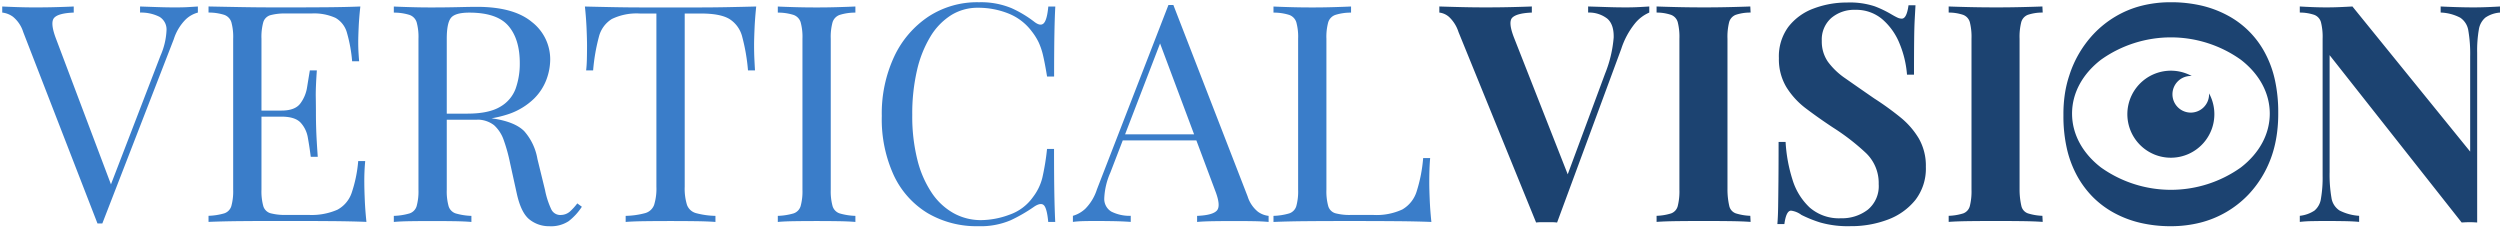 <svg xmlns="http://www.w3.org/2000/svg" width="559.697" height="51.135" viewBox="0 0 559.697 51.135">
  <g id="wordmark" transform="translate(0.5 0.497)">
    <path id="wordmark-2" data-name="wordmark" d="M40.254-425.748v1.362a6.293,6.293,0,0,0-2.759,1.567,10.964,10.964,0,0,0-2.623,4.36L18.865-377.18h-1.09L1.154-420.026a7.172,7.172,0,0,0-2.316-3.44,5.008,5.008,0,0,0-2.384-.92v-1.362q1.362.068,3.372.136t3.917.068q2.657,0,4.973-.068t3.746-.136v1.362q-3.474.136-4.394,1.192t.375,4.53l12.67,33.582-1.09,1.158,11.852-30.789a15.783,15.783,0,0,0,1.362-5.756,3.3,3.3,0,0,0-1.567-2.963,9.126,9.126,0,0,0-4.36-.954v-1.362l4.019.136q2.044.068,3.815.068t2.929-.068Q39.232-425.68,40.254-425.748Zm36.375,0q-.272,2.384-.375,4.632t-.1,3.406q0,1.226.068,2.35t.136,1.873H74.789a32.656,32.656,0,0,0-1.158-6.369,5.5,5.5,0,0,0-2.554-3.338,11.617,11.617,0,0,0-5.415-.988H60.008a12.422,12.422,0,0,0-3.508.375,2.357,2.357,0,0,0-1.6,1.567,12.349,12.349,0,0,0-.409,3.712v33.786a12.4,12.4,0,0,0,.409,3.678,2.361,2.361,0,0,0,1.6,1.6,12.422,12.422,0,0,0,3.508.375H64.98a14.425,14.425,0,0,0,6.505-1.158,6.748,6.748,0,0,0,3.2-3.781,29.767,29.767,0,0,0,1.465-7.118h1.567a46.515,46.515,0,0,0-.2,4.9q0,1.294.1,3.712t.375,5.007q-3.474-.136-7.834-.17t-7.765-.034H56.977q-3.372,0-7.186.034t-7.152.17v-1.362a14,14,0,0,0,3.508-.545,2.455,2.455,0,0,0,1.6-1.635,12.4,12.4,0,0,0,.409-3.678v-33.786a12.349,12.349,0,0,0-.409-3.712,2.55,2.55,0,0,0-1.6-1.635,11.6,11.6,0,0,0-3.508-.511v-1.362q3.338.068,7.152.136t7.186.068h5.415q3.133,0,7.118-.034T76.629-425.748Zm-11.716,23.3v1.362H52.447v-1.362Zm1.975-8.992q-.272,3.883-.238,5.926t.034,3.747q0,1.7.068,3.746t.341,5.926H65.525q-.272-2.18-.647-4.257a6.488,6.488,0,0,0-1.635-3.406q-1.26-1.328-4.257-1.328v-1.362q3,0,4.189-1.567a8.1,8.1,0,0,0,1.533-3.678q.341-2.112.613-3.746Zm17.234-14.3q1.43.068,3.746.136t4.564.068q3.2,0,6.131-.068t4.155-.068q8.242,0,12.329,3.406a10.572,10.572,0,0,1,4.087,8.447,13.125,13.125,0,0,1-.817,4.36,11.878,11.878,0,0,1-2.827,4.36,15.157,15.157,0,0,1-5.483,3.372,24.859,24.859,0,0,1-8.787,1.328H94.68v-1.362h5.858q4.836,0,7.391-1.533a7.776,7.776,0,0,0,3.474-4.087,16.7,16.7,0,0,0,.92-5.688q0-5.381-2.554-8.344t-8.753-2.963q-3.133,0-4.087,1.158t-.954,4.7v33.786a12.4,12.4,0,0,0,.409,3.678,2.455,2.455,0,0,0,1.6,1.635,14,14,0,0,0,3.508.545v1.362q-1.567-.136-3.917-.17t-4.734-.034q-2.657,0-4.973.034t-3.746.17v-1.362a14,14,0,0,0,3.508-.545,2.454,2.454,0,0,0,1.6-1.635,12.4,12.4,0,0,0,.409-3.678v-33.786a12.348,12.348,0,0,0-.409-3.712,2.55,2.55,0,0,0-1.6-1.635,11.6,11.6,0,0,0-3.508-.511Zm10.831,24.182q3.678.136,5.79.307t3.44.307q1.328.136,2.554.341,4.564.749,6.573,2.759a12.594,12.594,0,0,1,2.963,6.233l1.7,6.948a18.449,18.449,0,0,0,1.4,4.325,2.227,2.227,0,0,0,2.214,1.26,3.149,3.149,0,0,0,1.941-.749,12.544,12.544,0,0,0,1.669-1.839l1.022.749a12.984,12.984,0,0,1-2.963,3.236,7.21,7.21,0,0,1-4.326,1.124,6.962,6.962,0,0,1-4.428-1.5q-1.907-1.5-2.861-5.858l-1.5-6.812a37.107,37.107,0,0,0-1.4-5.075,8.052,8.052,0,0,0-2.18-3.372,6.078,6.078,0,0,0-4.121-1.226H95.089Zm70.3-24.182q-.272,2.588-.375,5.007t-.1,3.712q0,1.635.068,3.065t.136,2.52h-1.567a42.534,42.534,0,0,0-1.294-7.527,6.586,6.586,0,0,0-2.861-3.985q-2.044-1.226-6.335-1.226h-3.678v38.759a12.331,12.331,0,0,0,.511,4.087,2.974,2.974,0,0,0,2.009,1.839,18.055,18.055,0,0,0,4.36.613v1.362q-1.771-.136-4.5-.17t-5.518-.034q-3.065,0-5.756.034t-4.325.17v-1.362a18.055,18.055,0,0,0,4.36-.613,2.974,2.974,0,0,0,2.009-1.839,12.332,12.332,0,0,0,.511-4.087v-38.759h-3.678a12.708,12.708,0,0,0-6.3,1.226,6.542,6.542,0,0,0-2.895,3.985,42.534,42.534,0,0,0-1.294,7.527h-1.567q.136-1.09.17-2.52t.034-3.065q0-1.294-.1-3.712t-.375-5.007q2.861.068,6.233.136t6.778.068h12.363q3.372,0,6.778-.068T165.25-425.748Zm22.206,0v1.362a11.6,11.6,0,0,0-3.508.511,2.55,2.55,0,0,0-1.6,1.635,12.349,12.349,0,0,0-.409,3.712v33.786a12.4,12.4,0,0,0,.409,3.678,2.455,2.455,0,0,0,1.6,1.635,14,14,0,0,0,3.508.545v1.362q-1.567-.136-3.917-.17t-4.734-.034q-2.657,0-4.973.034t-3.746.17v-1.362a14,14,0,0,0,3.508-.545,2.455,2.455,0,0,0,1.6-1.635,12.4,12.4,0,0,0,.409-3.678v-33.786a12.349,12.349,0,0,0-.409-3.712,2.55,2.55,0,0,0-1.6-1.635,11.6,11.6,0,0,0-3.508-.511v-1.362q1.43.068,3.746.136t4.973.068q2.384,0,4.734-.068T187.456-425.748Zm27.588-.954a17.787,17.787,0,0,1,7.391,1.328,25.345,25.345,0,0,1,5.143,3.1q1.362,1.022,2.078.238t.988-3.712h1.567q-.136,2.52-.2,6.131t-.068,9.536H230.37q-.477-2.929-.886-4.666a15.067,15.067,0,0,0-.988-2.963,13.187,13.187,0,0,0-1.533-2.452,12.114,12.114,0,0,0-5.313-4.053,18.245,18.245,0,0,0-6.744-1.26,11.2,11.2,0,0,0-6.028,1.669,14.477,14.477,0,0,0-4.632,4.8,25.53,25.53,0,0,0-3,7.561,42.972,42.972,0,0,0-1.056,9.945,39.851,39.851,0,0,0,1.158,10.116,23.309,23.309,0,0,0,3.236,7.391,14.25,14.25,0,0,0,4.9,4.53,12.592,12.592,0,0,0,6.1,1.533,18.548,18.548,0,0,0,6.4-1.226,10.731,10.731,0,0,0,5.245-3.951,11.765,11.765,0,0,0,2.078-4.291,53.181,53.181,0,0,0,1.056-6.471h1.567q0,6.2.068,9.979t.2,6.369h-1.567q-.273-2.929-.92-3.678t-2.146.2a35.649,35.649,0,0,1-5.347,3.1,17.115,17.115,0,0,1-7.255,1.328,21.579,21.579,0,0,1-11.342-2.929,19.589,19.589,0,0,1-7.561-8.447,30.061,30.061,0,0,1-2.691-13.283,30.1,30.1,0,0,1,2.793-13.351,21.886,21.886,0,0,1,7.663-8.923A19.935,19.935,0,0,1,215.044-426.7Zm43.6.613,16.621,42.846a7.172,7.172,0,0,0,2.316,3.44,5.008,5.008,0,0,0,2.384.92v1.362q-1.362-.136-3.338-.17t-3.951-.034q-2.657,0-4.973.034t-3.746.17v-1.362q3.474-.136,4.428-1.192t-.409-4.53L255.3-418.46l1.09-.886-11.852,30.789a15.783,15.783,0,0,0-1.362,5.756,3.3,3.3,0,0,0,1.567,2.963,9.126,9.126,0,0,0,4.36.954v1.362q-1.907-.136-3.985-.17t-3.849-.034q-1.7,0-2.9.034a21.434,21.434,0,0,0-2.214.17v-1.362a6.835,6.835,0,0,0,2.793-1.6,10.883,10.883,0,0,0,2.589-4.325l16.008-41.279h1.09Zm8.31,28.95v1.362h-20.3l.681-1.362Zm31.47-28.609v1.362a11.6,11.6,0,0,0-3.508.511,2.55,2.55,0,0,0-1.6,1.635,12.348,12.348,0,0,0-.409,3.712v33.786a12.4,12.4,0,0,0,.409,3.678,2.361,2.361,0,0,0,1.6,1.6,12.422,12.422,0,0,0,3.508.375h4.973a13.73,13.73,0,0,0,6.505-1.226,7.051,7.051,0,0,0,3.2-4.019,33.262,33.262,0,0,0,1.465-7.493h1.567q-.2,2.112-.2,5.586,0,1.294.1,3.712t.375,5.007q-3.474-.136-7.834-.17t-7.765-.034h-5.415q-3.372,0-7.186.034t-7.152.17v-1.362a14,14,0,0,0,3.508-.545,2.454,2.454,0,0,0,1.6-1.635,12.4,12.4,0,0,0,.409-3.678v-33.786a12.349,12.349,0,0,0-.409-3.712,2.55,2.55,0,0,0-1.6-1.635,11.6,11.6,0,0,0-3.508-.511v-1.362q1.43.068,3.746.136t4.973.068q2.384,0,4.734-.068T298.42-425.748Z" transform="translate(3.546 426.705)" fill="#3a7dc9" stroke="rgba(0,0,0,0)" stroke-miterlimit="10" stroke-width="1"/>
    <path id="Union_30" data-name="Union 30" d="M156.98,49.4a23.521,23.521,0,0,1-5.852-2.2,20.6,20.6,0,0,1-4.81-3.576,21.272,21.272,0,0,1-3.6-4.869,23.574,23.574,0,0,1-2.247-6.078,32.768,32.768,0,0,1-.752-7.2c0-.149,0-.29,0-.441V25a29.938,29.938,0,0,1,.329-4.5,24.609,24.609,0,0,1,.988-4.11,24.3,24.3,0,0,1,5.512-9.354,22.717,22.717,0,0,1,4.82-3.831,22.106,22.106,0,0,1,5.79-2.4,26.451,26.451,0,0,1,6.606-.8,30.158,30.158,0,0,1,6.78.733,23.681,23.681,0,0,1,5.891,2.2,20.253,20.253,0,0,1,8.412,8.413,23.384,23.384,0,0,1,2.222,6.068,33.412,33.412,0,0,1,.741,7.25v.022c0,.118,0,.252,0,.383,0,1.024-.047,2.041-.141,3.022a28.813,28.813,0,0,1-.583,3.725,24.311,24.311,0,0,1-2.31,6.2,23.616,23.616,0,0,1-3.684,5.092,22.553,22.553,0,0,1-10.72,6.233,27.047,27.047,0,0,1-6.678.8A29.687,29.687,0,0,1,156.98,49.4Zm-8.847-36.529c-4.18,3.222-6.481,7.508-6.481,12.065s2.3,8.842,6.481,12.064a27,27,0,0,0,31.3,0c4.18-3.223,6.482-7.507,6.482-12.064s-2.3-8.842-6.482-12.065a26.995,26.995,0,0,0-31.3,0ZM85.284,49.317a27.954,27.954,0,0,1-4.224-1.7,4.923,4.923,0,0,0-2.316-.954q-1.09,0-1.5,3H75.679q.136-1.635.17-3.815t.068-5.688q.034-3.508.034-8.889h1.567a34.1,34.1,0,0,0,1.533,8.412,14.171,14.171,0,0,0,3.883,6.3,9.981,9.981,0,0,0,6.982,2.384,9.469,9.469,0,0,0,5.994-1.907,6.8,6.8,0,0,0,2.452-5.722A9.286,9.286,0,0,0,95.5,33.752a49.8,49.8,0,0,0-7.357-5.688q-3.2-2.112-5.994-4.223A17.577,17.577,0,0,1,77.688,19a12.146,12.146,0,0,1-1.669-6.471,11.146,11.146,0,0,1,2.146-7.05A12.675,12.675,0,0,1,83.819,1.4,20.888,20.888,0,0,1,91.278.068a17.712,17.712,0,0,1,6.2.851,24.1,24.1,0,0,1,3.746,1.805q.817.477,1.328.715a2.33,2.33,0,0,0,.988.238q1.09,0,1.5-3H106.6q-.068,1.294-.17,3.1T106.3,8.514q-.034,2.929-.034,7.7H104.7a22.706,22.706,0,0,0-1.635-6.88,14.174,14.174,0,0,0-3.849-5.484,9.007,9.007,0,0,0-6.1-2.145,7.9,7.9,0,0,0-5.381,1.839,6.417,6.417,0,0,0-2.112,5.109,7.916,7.916,0,0,0,1.362,4.666,16.055,16.055,0,0,0,3.985,3.78q2.622,1.839,6.369,4.428a65.4,65.4,0,0,1,5.858,4.223,17.864,17.864,0,0,1,4.155,4.768,12.252,12.252,0,0,1,1.567,6.335,11.49,11.49,0,0,1-2.35,7.425,14.277,14.277,0,0,1-6.165,4.393,23.194,23.194,0,0,1-8.379,1.465A22.52,22.52,0,0,1,85.284,49.317Zm145.4-.068q-.852,0-1.805.068L199.313,11.852V38.009a30.762,30.762,0,0,0,.409,5.756,4.1,4.1,0,0,0,1.805,2.861,11.205,11.205,0,0,0,4.393,1.192v1.363q-1.294-.136-3.406-.17t-3.951-.034q-1.567,0-3.2.034a27.067,27.067,0,0,0-2.725.17V47.818a7.388,7.388,0,0,0,3.27-1.158,4.247,4.247,0,0,0,1.464-2.691,27.536,27.536,0,0,0,.375-5.143V8.174a13.4,13.4,0,0,0-.375-3.712,2.455,2.455,0,0,0-1.5-1.635,10.1,10.1,0,0,0-3.236-.511V.953q1.09.068,2.725.136t3.2.068q1.635,0,3.133-.068t2.725-.136l26.362,32.492V12.125a30.761,30.761,0,0,0-.409-5.756,4.226,4.226,0,0,0-1.805-2.9,10.2,10.2,0,0,0-4.394-1.158V.953q1.294.068,3.406.136t3.951.068q1.635,0,3.236-.068t2.691-.136V2.316a6.643,6.643,0,0,0-3.27,1.124,4.373,4.373,0,0,0-1.465,2.691,27.475,27.475,0,0,0-.375,5.177v38.01Q231.532,49.249,230.681,49.249Zm-205.478,0H22.82a9.311,9.311,0,0,0-1.158.068L4.291,6.675A7.968,7.968,0,0,0,2.18,3.3,4.033,4.033,0,0,0,0,2.316V.953q2.043.068,4.8.136t5.551.068q3.134,0,5.892-.068T20.708.953V2.316q-3.338.136-4.359,1.124t.409,4.6L28.743,38.53l8.381-22.591A27.465,27.465,0,0,0,39.031,7.9Q39.1,4.972,37.6,3.678A6.637,6.637,0,0,0,33.31,2.316V.953q2.316.068,4.36.136t4.155.068q1.5,0,2.827-.068T47,.953V2.316A8.441,8.441,0,0,0,43.834,4.7a17.748,17.748,0,0,0-3.1,5.722l-14.373,38.9A9.307,9.307,0,0,0,25.2,49.249Zm105.242-.238q-2.793-.034-5.654-.034-3.338,0-6.165.034t-4.6.17V47.818a12.031,12.031,0,0,0,3.27-.545,2.366,2.366,0,0,0,1.465-1.635,13.47,13.47,0,0,0,.375-3.678V8.174a13.416,13.416,0,0,0-.375-3.712,2.455,2.455,0,0,0-1.5-1.635,10.1,10.1,0,0,0-3.236-.511V.953q1.771.068,4.6.136t6.165.068q2.861,0,5.654-.068t4.564-.136l.068,1.363a10.247,10.247,0,0,0-3.338.511,2.461,2.461,0,0,0-1.464,1.635,13.4,13.4,0,0,0-.375,3.712V41.96a16.467,16.467,0,0,0,.409,3.678,2.273,2.273,0,0,0,1.464,1.635,12.255,12.255,0,0,0,3.236.545l.068,1.363Q133.238,49.045,130.446,49.011Zm-65.393,0q-2.793-.034-5.654-.034-3.338,0-6.165.034t-4.6.17V47.818a12.031,12.031,0,0,0,3.27-.545,2.366,2.366,0,0,0,1.465-1.635,13.472,13.472,0,0,0,.375-3.678V8.174a13.417,13.417,0,0,0-.375-3.712,2.455,2.455,0,0,0-1.5-1.635,10.1,10.1,0,0,0-3.236-.511V.953q1.771.068,4.6.136t6.165.068q2.861,0,5.654-.068T69.616.953l.068,1.363a10.247,10.247,0,0,0-3.338.511,2.461,2.461,0,0,0-1.464,1.635,13.4,13.4,0,0,0-.375,3.712V41.96a16.469,16.469,0,0,0,.409,3.678,2.274,2.274,0,0,0,1.464,1.635,12.255,12.255,0,0,0,3.236.545l.068,1.363Q67.845,49.045,65.052,49.011Zm94.921-14.967a9.743,9.743,0,1,1,8.452-17.532c-.059,0-.122,0-.2,0a4.1,4.1,0,1,0,4.1,4.1c0-.065,0-.131,0-.2a9.746,9.746,0,0,1-12.348,13.636Z" transform="translate(321.738 0)" fill="#1c4371"/>
  </g>
</svg>
